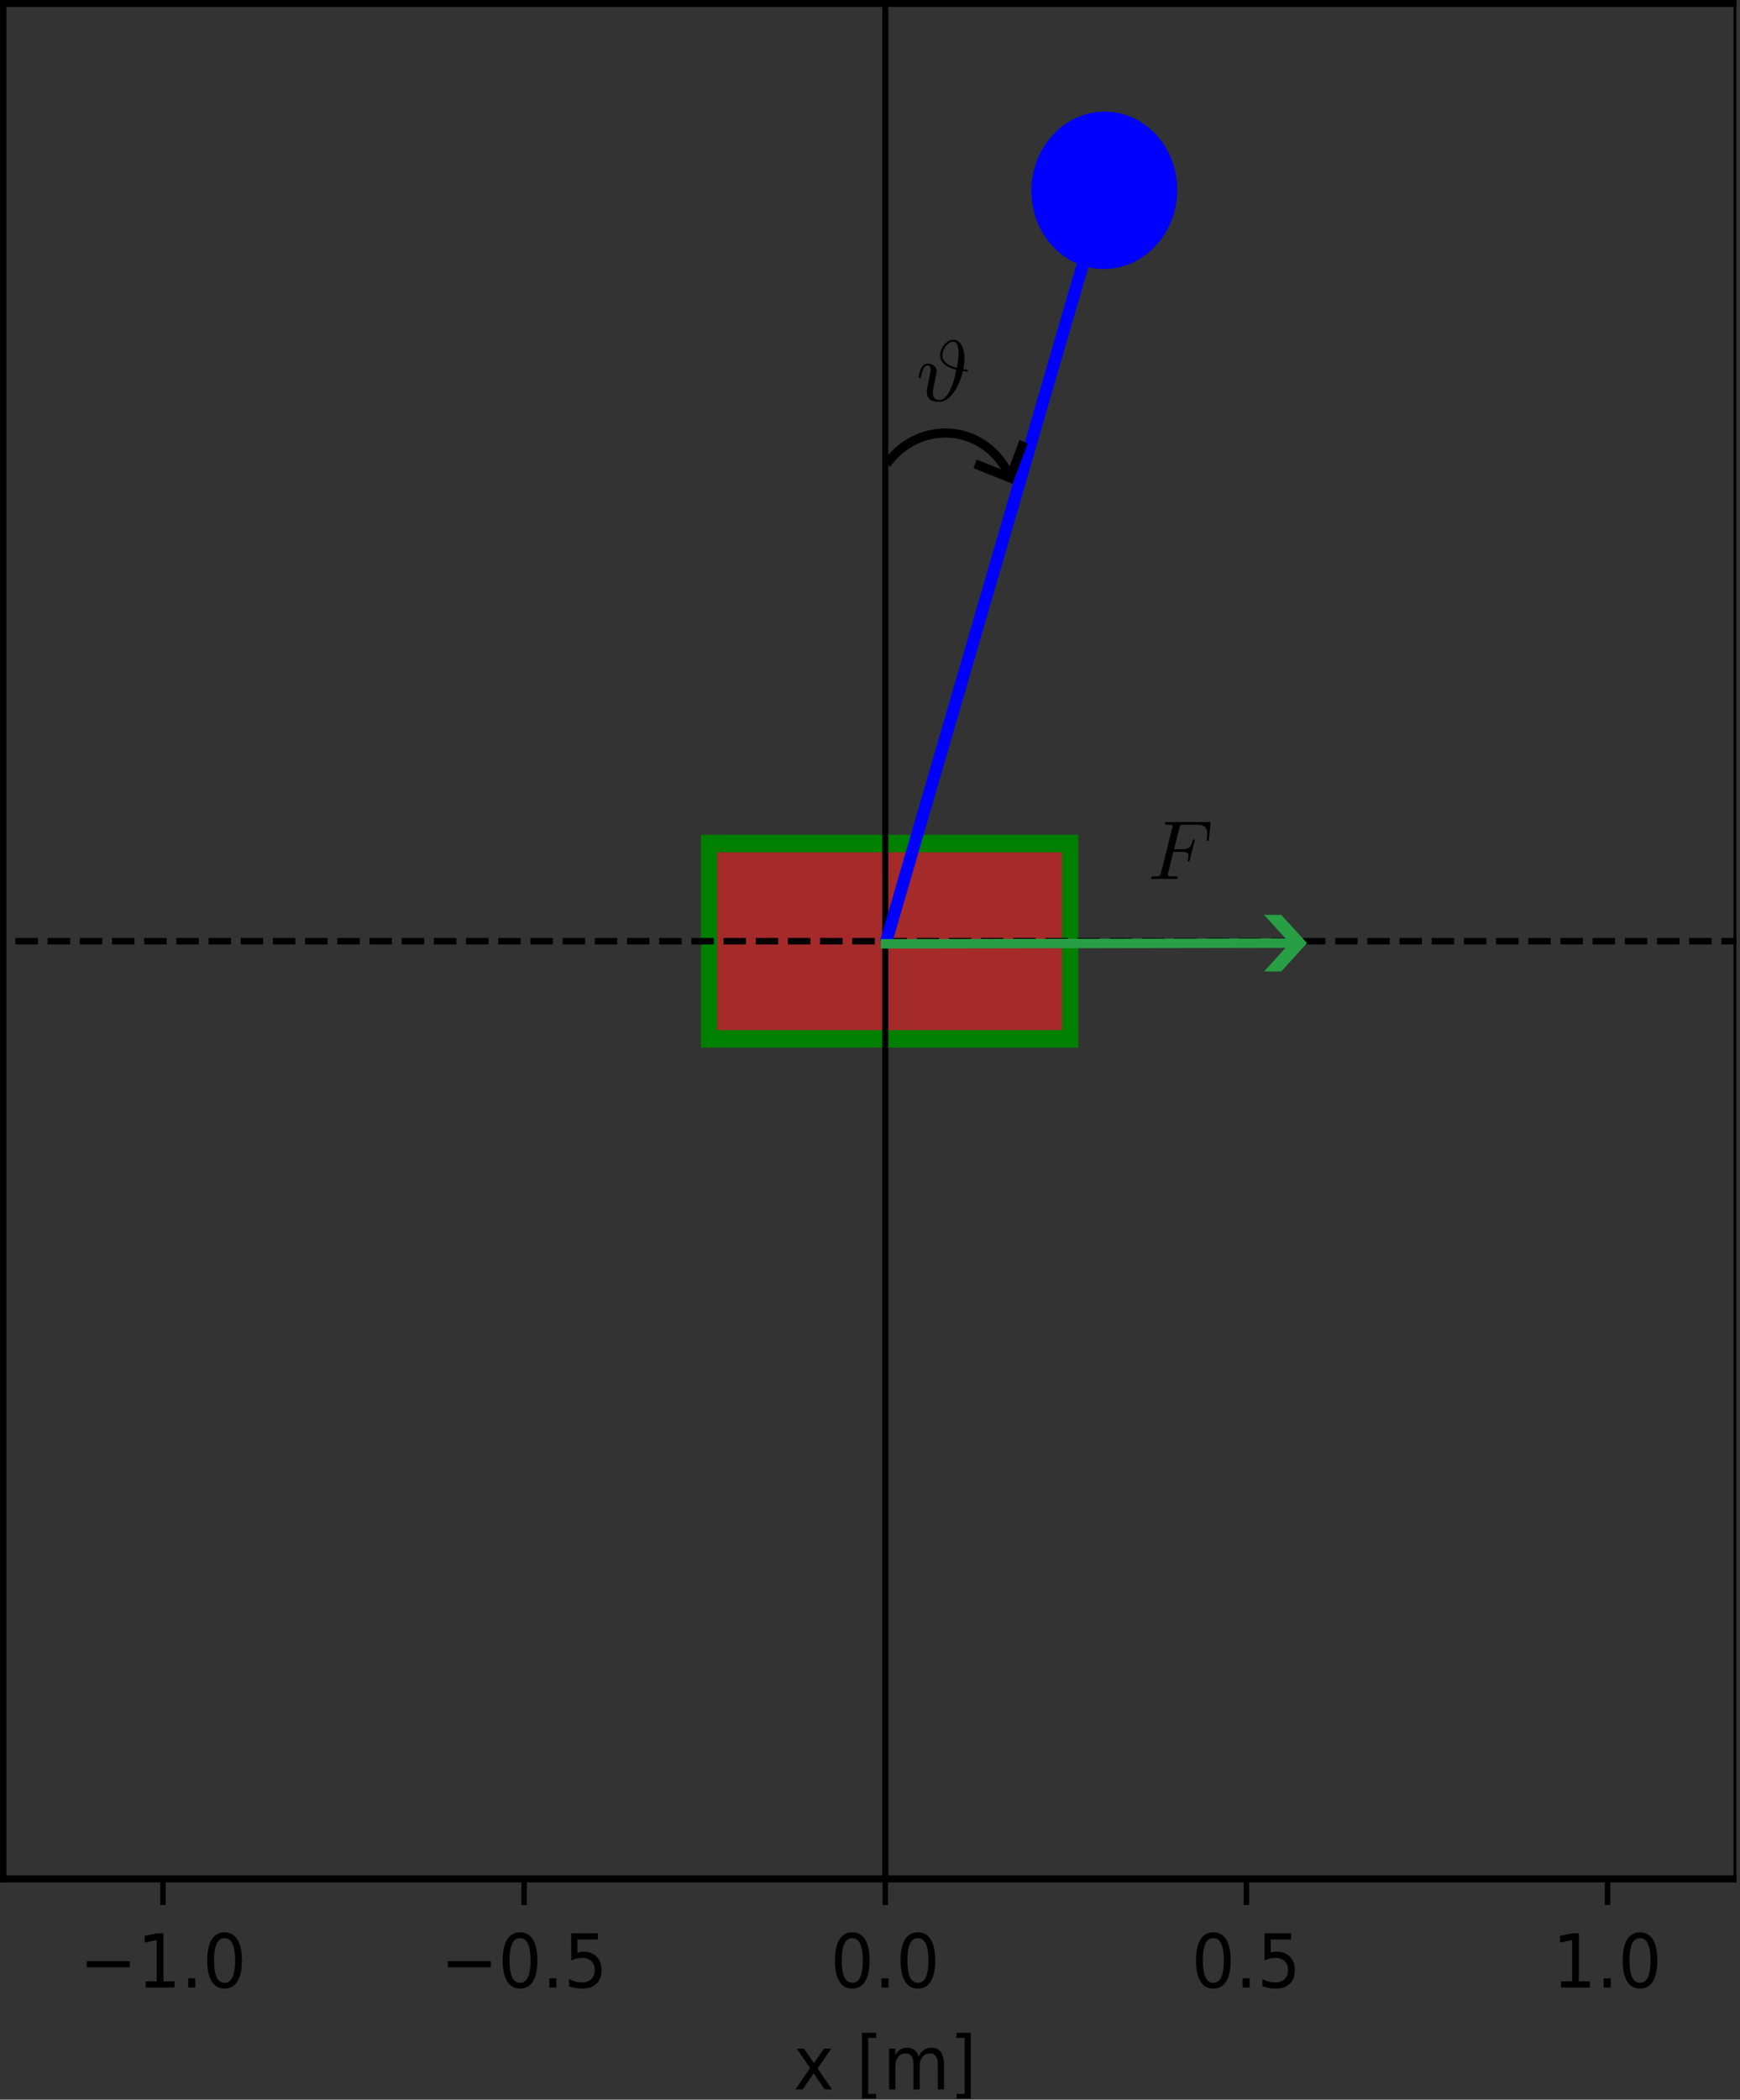<?xml version="1.0" encoding="UTF-8" standalone="no"?>
<svg
   xmlns:dc="http://purl.org/dc/elements/1.1/"
   xmlns:cc="http://creativecommons.org/ns#"
   xmlns:rdf="http://www.w3.org/1999/02/22-rdf-syntax-ns#"
   xmlns:svg="http://www.w3.org/2000/svg"
   xmlns="http://www.w3.org/2000/svg"
   xmlns:sodipodi="http://sodipodi.sourceforge.net/DTD/sodipodi-0.dtd"
   xmlns:inkscape="http://www.inkscape.org/namespaces/inkscape"
   viewBox="0 0 559.693 674.888"
   height="674.888"
   width="559.693"
   xml:space="preserve"
   id="svg2"
   version="1.1"
   sodipodi:docname="cartpole.svg"
   inkscape:version="0.92.5 (2060ec1f9f, 2020-04-08)"><rect x="0" y="0" width="559.693" height="674.888" fill="#333333" stroke="none"/><sodipodi:namedview
     pagecolor="#ffffff"
     bordercolor="#666666"
     borderopacity="1"
     objecttolerance="10"
     gridtolerance="10"
     guidetolerance="10"
     inkscape:pageopacity="0"
     inkscape:pageshadow="2"
     inkscape:window-width="3952"
     inkscape:window-height="2176"
     id="namedview2925"
     showgrid="false"
     inkscape:zoom="2.797501"
     inkscape:cx="392.70723"
     inkscape:cy="323.58926"
     inkscape:window-x="144"
     inkscape:window-y="54"
     inkscape:window-maximized="1"
     inkscape:current-layer="g330" /><defs
     id="defs6"><clipPath
       id="clipPath20"
       clipPathUnits="userSpaceOnUse"><path
         id="path18"
         d="M 0.781,0.844 H 418.988 V 453.059 H 0.781 Z" /></clipPath><clipPath
       id="clipPath30"
       clipPathUnits="userSpaceOnUse"><path
         id="path28"
         d="M 0,0 H 420 V 507 H 0 Z" /></clipPath><clipPath
       id="clipPath42"
       clipPathUnits="userSpaceOnUse"><path
         id="path40"
         d="M 0,0 H 420 V 507 H 0 Z" /></clipPath><clipPath
       id="clipPath56"
       clipPathUnits="userSpaceOnUse"><path
         id="path54"
         d="M 0,0 H 419 V 506 H 0 Z" /></clipPath><clipPath
       id="clipPath62"
       clipPathUnits="userSpaceOnUse"><path
         id="path60"
         d="M 347.688,514.09 -47.805,368.602 89.551,-59.055 485.043,86.438 Z" /></clipPath><clipPath
       id="clipPath72"
       clipPathUnits="userSpaceOnUse"><path
         id="path70"
         d="M 0,0 H 420 V 507 H 0 Z" /></clipPath><clipPath
       id="clipPath84"
       clipPathUnits="userSpaceOnUse"><path
         id="path82"
         d="M 0,0 H 420 V 507 H 0 Z" /></clipPath><clipPath
       id="clipPath156"
       clipPathUnits="userSpaceOnUse"><path
         id="path154"
         d="m 207,490 h 5 v 16 h -5 z" /></clipPath><clipPath
       id="clipPath170"
       clipPathUnits="userSpaceOnUse"><path
         id="path168"
         d="m 230,490 h 5 v 16 h -5 z" /></clipPath><clipPath
       id="clipPath180"
       clipPathUnits="userSpaceOnUse"><path
         id="path178"
         d="M 0.781,0.844 H 418.988 V 453.059 H 0.781 Z" /></clipPath><clipPath
       id="clipPath190"
       clipPathUnits="userSpaceOnUse"><path
         id="path188"
         d="M 0,0 H 420 V 507 H 0 Z" /></clipPath><clipPath
       id="clipPath202"
       clipPathUnits="userSpaceOnUse"><path
         id="path200"
         d="M 0,0 H 420 V 507 H 0 Z" /></clipPath><clipPath
       id="clipPath216"
       clipPathUnits="userSpaceOnUse"><path
         id="path214"
         d="M 4.477,0.844 H 419 V 453.059 H 4.477 Z" /></clipPath><clipPath
       id="clipPath226"
       clipPathUnits="userSpaceOnUse"><path
         id="path224"
         d="M 0,0 H 420 V 507 H 0 Z" /></clipPath><clipPath
       id="clipPath238"
       clipPathUnits="userSpaceOnUse"><path
         id="path236"
         d="M 0,0 H 420 V 507 H 0 Z" /></clipPath><clipPath
       id="clipPath252"
       clipPathUnits="userSpaceOnUse"><path
         id="path250"
         d="M 0,0 H 419 V 506 H 0 Z" /></clipPath><clipPath
       id="clipPath258"
       clipPathUnits="userSpaceOnUse"><path
         id="path256"
         d="M 347.688,514.09 -47.805,368.602 89.551,-59.055 485.043,86.438 Z" /></clipPath><clipPath
       id="clipPath268"
       clipPathUnits="userSpaceOnUse"><path
         id="path266"
         d="M 0,0 H 420 V 507 H 0 Z" /></clipPath><clipPath
       id="clipPath280"
       clipPathUnits="userSpaceOnUse"><path
         id="path278"
         d="M 0,0 H 420 V 507 H 0 Z" /></clipPath><clipPath
       id="clipPath300"
       clipPathUnits="userSpaceOnUse"><path
         id="path298"
         d="m 418,0 h 1 v 454 h -1 z" /></clipPath><clipPath
       id="clipPath312"
       clipPathUnits="userSpaceOnUse"><path
         id="path310"
         d="m 0,452 h 419 v 2 H 0 Z" /></clipPath><clipPath
       id="clipPath324"
       clipPathUnits="userSpaceOnUse"><path
         id="path322"
         d="M 0,0 H 419 V 2 H 0 Z" /></clipPath><clipPath
       id="clipPath356"
       clipPathUnits="userSpaceOnUse"><path
         id="path354"
         d="m 289.18,208.297 h 10.129 v 6.688 H 289.18 Z" /></clipPath><clipPath
       id="clipPath366"
       clipPathUnits="userSpaceOnUse"><path
         id="path364"
         d="M 0,0 H 420 V 507 H 0 Z" /></clipPath></defs><g
     transform="matrix(1.333,0,0,1.333,0,1.4205535e-5)"
     id="g10"><g
       id="g12" /><g
       id="g14"><g
         clip-path="url(#clipPath20)"
         id="g16"><g
           id="g22"><g
             id="g24"><g
               clip-path="url(#clipPath30)"
               id="g26"><g
                 id="g32"><g
                   id="g34"><g
                     id="g36"><g
                       clip-path="url(#clipPath42)"
                       id="g38"><g
                         id="g44"><g
                           transform="scale(0.925,1)"
                           id="g46"><path
                             id="path48"
                             style="fill:#a52a2a;fill-opacity:1;fill-rule:nonzero;stroke:#008000;stroke-width:4.225;stroke-linecap:butt;stroke-linejoin:miter;stroke-miterlimit:4;stroke-dasharray:none;stroke-opacity:1"
                             d="m 184.985,203.398 h 94.209 v 47.105 h -94.209 z" /></g></g></g></g></g></g></g></g></g></g></g><g
       id="g50"><g
         clip-path="url(#clipPath56)"
         id="g52"><g
           clip-path="url(#clipPath62)"
           id="g58"><g
             id="g64"><g
               id="g66"><g
                 clip-path="url(#clipPath72)"
                 id="g68"><g
                   id="g74"><g
                     id="g76"><g
                       id="g78"><g
                         clip-path="url(#clipPath84)"
                         id="g80"><g
                           id="g86"><g
                             transform="matrix(-0.925,-0.34,0.321,-1,0,0)"
                             id="g88"><path
                               id="path90"
                               style="fill:#0000ff;fill-opacity:1;fill-rule:nonzero;stroke:#0000ff;stroke-width:1.998;stroke-linecap:butt;stroke-linejoin:round;stroke-miterlimit:4;stroke-dasharray:none;stroke-opacity:1"
                               d="m -271.923,63.529 c 4.499,10e-4 8.816,-1.788 12.001,-4.973 3.183,-3.18 4.969,-7.499 4.969,-11.999 0,-4.5 -1.787,-8.818 -4.97,-12.001 -3.184,-3.182 -7.5,-4.968 -11.999,-4.969 -4.502,0.001 -8.818,1.79 -12.001,4.97 -3.182,3.184 -4.969,7.499 -4.969,11.999 -0.004,4.502 1.787,8.818 4.97,12.001 3.18,3.184 7.497,4.973 11.999,4.972 z" /></g></g></g></g></g></g></g></g></g></g></g></g><g
       id="g92"><g
         transform="scale(0.925,1)"
         id="g94"><path
           id="path96"
           style="fill:none;stroke:#000000;stroke-width:1.436;stroke-linecap:butt;stroke-linejoin:round;stroke-miterlimit:4;stroke-dasharray:none;stroke-opacity:1"
           d="m 42.526,453.059 v 6.281" /></g><path
         id="path98"
         style="fill:#000000;fill-opacity:1;fill-rule:nonzero;stroke:none"
         d="m 20.938,472.883 h 10.387 v 1.488 H 20.938 Z" /><path
         id="path100"
         style="fill:#000000;fill-opacity:1;fill-rule:nonzero;stroke:none"
         d="m 35.141,477.766 h 2.675 v -9.981 l -2.91,0.629 v -1.613 l 2.895,-0.629 h 1.637 v 11.594 h 2.671 v 1.488 h -6.968 z" /><path
         id="path102"
         style="fill:#000000;fill-opacity:1;fill-rule:nonzero;stroke:none"
         d="m 45.414,477.027 h 1.711 v 2.227 h -1.711 z" /><path
         id="path104"
         style="fill:#000000;fill-opacity:1;fill-rule:nonzero;stroke:none"
         d="m 54.191,467.336 c -0.843,0 -1.476,0.449 -1.902,1.348 -0.422,0.894 -0.633,2.242 -0.633,4.043 0,1.793 0.211,3.136 0.633,4.035 0.426,0.898 1.059,1.347 1.902,1.347 0.848,0 1.485,-0.449 1.907,-1.347 0.425,-0.899 0.64,-2.242 0.64,-4.035 0,-1.801 -0.215,-3.149 -0.64,-4.043 -0.422,-0.899 -1.059,-1.348 -1.907,-1.348 z m 0,-1.398 c 1.356,0 2.395,0.578 3.11,1.738 0.715,1.16 1.074,2.844 1.074,5.051 0,2.203 -0.359,3.882 -1.074,5.043 -0.715,1.16 -1.754,1.738 -3.11,1.738 -1.355,0 -2.39,-0.578 -3.105,-1.738 -0.719,-1.161 -1.074,-2.84 -1.074,-5.043 0,-2.207 0.355,-3.891 1.074,-5.051 0.715,-1.16 1.75,-1.738 3.105,-1.738 z" /><g
         transform="scale(0.925,1)"
         id="g106"><path
           id="path108"
           style="fill:none;stroke:#000000;stroke-width:1.436;stroke-linecap:butt;stroke-linejoin:round;stroke-miterlimit:4;stroke-dasharray:none;stroke-opacity:1"
           d="m 136.735,453.059 v 6.281" /></g><path
         id="path110"
         style="fill:#000000;fill-opacity:1;fill-rule:nonzero;stroke:none"
         d="m 108.062,472.883 h 10.387 v 1.488 h -10.387 z" /><path
         id="path112"
         style="fill:#000000;fill-opacity:1;fill-rule:nonzero;stroke:none"
         d="m 125.484,467.336 c -0.843,0 -1.476,0.449 -1.902,1.348 -0.422,0.894 -0.633,2.242 -0.633,4.043 0,1.793 0.211,3.136 0.633,4.035 0.426,0.898 1.059,1.347 1.902,1.347 0.848,0 1.485,-0.449 1.907,-1.347 0.425,-0.899 0.64,-2.242 0.64,-4.035 0,-1.801 -0.215,-3.149 -0.64,-4.043 -0.422,-0.899 -1.059,-1.348 -1.907,-1.348 z m 0,-1.398 c 1.356,0 2.395,0.578 3.11,1.738 0.715,1.16 1.074,2.844 1.074,5.051 0,2.203 -0.359,3.882 -1.074,5.043 -0.715,1.16 -1.754,1.738 -3.11,1.738 -1.355,0 -2.39,-0.578 -3.105,-1.738 -0.719,-1.161 -1.074,-2.84 -1.074,-5.043 0,-2.207 0.355,-3.891 1.074,-5.051 0.715,-1.16 1.75,-1.738 3.105,-1.738 z" /><path
         id="path114"
         style="fill:#000000;fill-opacity:1;fill-rule:nonzero;stroke:none"
         d="m 132.543,477.027 h 1.711 v 2.227 h -1.711 z" /><path
         id="path116"
         style="fill:#000000;fill-opacity:1;fill-rule:nonzero;stroke:none"
         d="m 137.836,466.172 h 6.426 v 1.492 h -4.93 v 3.203 c 0.238,-0.086 0.477,-0.152 0.711,-0.195 0.238,-0.043 0.477,-0.067 0.719,-0.067 1.347,0 2.418,0.403 3.207,1.204 0.789,0.796 1.183,1.882 1.183,3.25 0,1.406 -0.406,2.5 -1.214,3.281 -0.813,0.781 -1.954,1.168 -3.43,1.168 -0.508,0 -1.024,-0.047 -1.551,-0.137 -0.527,-0.094 -1.07,-0.234 -1.633,-0.422 v -1.781 c 0.485,0.285 0.988,0.5 1.508,0.641 0.516,0.14 1.066,0.211 1.645,0.211 0.933,0 1.671,-0.266 2.218,-0.797 0.547,-0.532 0.821,-1.254 0.821,-2.164 0,-0.911 -0.274,-1.633 -0.821,-2.164 -0.547,-0.532 -1.285,-0.797 -2.218,-0.797 -0.438,0 -0.875,0.05 -1.313,0.156 -0.434,0.105 -0.875,0.266 -1.328,0.488 z" /><g
         transform="scale(0.925,1)"
         id="g118"><path
           id="path120"
           style="fill:none;stroke:#000000;stroke-width:1.436;stroke-linecap:butt;stroke-linejoin:round;stroke-miterlimit:4;stroke-dasharray:none;stroke-opacity:1"
           d="m 230.945,453.059 v 6.281" /></g><path
         id="path122"
         style="fill:#000000;fill-opacity:1;fill-rule:nonzero;stroke:none"
         d="m 205.656,467.336 c -0.84,0 -1.472,0.449 -1.898,1.348 -0.426,0.894 -0.637,2.242 -0.637,4.043 0,1.793 0.211,3.136 0.637,4.035 0.426,0.898 1.058,1.347 1.898,1.347 0.852,0 1.489,-0.449 1.91,-1.347 0.426,-0.899 0.637,-2.242 0.637,-4.035 0,-1.801 -0.211,-3.149 -0.637,-4.043 -0.421,-0.899 -1.058,-1.348 -1.91,-1.348 z m 0,-1.398 c 1.36,0 2.395,0.578 3.11,1.738 0.718,1.16 1.074,2.844 1.074,5.051 0,2.203 -0.356,3.882 -1.074,5.043 -0.715,1.16 -1.75,1.738 -3.11,1.738 -1.351,0 -2.39,-0.578 -3.105,-1.738 -0.715,-1.161 -1.074,-2.84 -1.074,-5.043 0,-2.207 0.359,-3.891 1.074,-5.051 0.715,-1.16 1.754,-1.738 3.105,-1.738 z" /><path
         id="path124"
         style="fill:#000000;fill-opacity:1;fill-rule:nonzero;stroke:none"
         d="m 212.715,477.027 h 1.711 v 2.227 h -1.711 z" /><path
         id="path126"
         style="fill:#000000;fill-opacity:1;fill-rule:nonzero;stroke:none"
         d="m 221.492,467.336 c -0.844,0 -1.476,0.449 -1.902,1.348 -0.422,0.894 -0.633,2.242 -0.633,4.043 0,1.793 0.211,3.136 0.633,4.035 0.426,0.898 1.058,1.347 1.902,1.347 0.848,0 1.485,-0.449 1.91,-1.347 0.422,-0.899 0.637,-2.242 0.637,-4.035 0,-1.801 -0.215,-3.149 -0.637,-4.043 -0.425,-0.899 -1.062,-1.348 -1.91,-1.348 z m 0,-1.398 c 1.356,0 2.395,0.578 3.11,1.738 0.714,1.16 1.074,2.844 1.074,5.051 0,2.203 -0.36,3.882 -1.074,5.043 -0.715,1.16 -1.754,1.738 -3.11,1.738 -1.355,0 -2.39,-0.578 -3.105,-1.738 -0.719,-1.161 -1.075,-2.84 -1.075,-5.043 0,-2.207 0.356,-3.891 1.075,-5.051 0.715,-1.16 1.75,-1.738 3.105,-1.738 z" /><g
         transform="scale(0.925,1)"
         id="g128"><path
           id="path130"
           style="fill:none;stroke:#000000;stroke-width:1.436;stroke-linecap:butt;stroke-linejoin:round;stroke-miterlimit:4;stroke-dasharray:none;stroke-opacity:1"
           d="m 325.158,453.059 v 6.281" /></g><path
         id="path132"
         style="fill:#000000;fill-opacity:1;fill-rule:nonzero;stroke:none"
         d="m 292.785,467.336 c -0.844,0 -1.476,0.449 -1.902,1.348 -0.422,0.894 -0.633,2.242 -0.633,4.043 0,1.793 0.211,3.136 0.633,4.035 0.426,0.898 1.058,1.347 1.902,1.347 0.848,0 1.485,-0.449 1.906,-1.347 0.426,-0.899 0.641,-2.242 0.641,-4.035 0,-1.801 -0.215,-3.149 -0.641,-4.043 -0.421,-0.899 -1.058,-1.348 -1.906,-1.348 z m 0,-1.398 c 1.356,0 2.395,0.578 3.11,1.738 0.714,1.16 1.074,2.844 1.074,5.051 0,2.203 -0.36,3.882 -1.074,5.043 -0.715,1.16 -1.754,1.738 -3.11,1.738 -1.355,0 -2.39,-0.578 -3.105,-1.738 -0.719,-1.161 -1.075,-2.84 -1.075,-5.043 0,-2.207 0.356,-3.891 1.075,-5.051 0.715,-1.16 1.75,-1.738 3.105,-1.738 z" /><path
         id="path134"
         style="fill:#000000;fill-opacity:1;fill-rule:nonzero;stroke:none"
         d="m 299.844,477.027 h 1.711 v 2.227 h -1.711 z" /><path
         id="path136"
         style="fill:#000000;fill-opacity:1;fill-rule:nonzero;stroke:none"
         d="m 305.137,466.172 h 6.425 v 1.492 h -4.929 v 3.203 c 0.238,-0.086 0.476,-0.152 0.711,-0.195 0.238,-0.043 0.48,-0.067 0.718,-0.067 1.348,0 2.418,0.403 3.208,1.204 0.789,0.796 1.183,1.882 1.183,3.25 0,1.406 -0.406,2.5 -1.215,3.281 -0.812,0.781 -1.953,1.168 -3.429,1.168 -0.508,0 -1.024,-0.047 -1.551,-0.137 -0.528,-0.094 -1.07,-0.234 -1.633,-0.422 v -1.781 c 0.484,0.285 0.988,0.5 1.508,0.641 0.515,0.14 1.066,0.211 1.644,0.211 0.934,0 1.672,-0.266 2.219,-0.797 0.547,-0.532 0.82,-1.254 0.82,-2.164 0,-0.911 -0.273,-1.633 -0.82,-2.164 -0.547,-0.532 -1.285,-0.797 -2.219,-0.797 -0.437,0 -0.875,0.05 -1.312,0.156 -0.434,0.105 -0.875,0.266 -1.328,0.488 z" /><g
         transform="scale(0.925,1)"
         id="g138"><path
           id="path140"
           style="fill:none;stroke:#000000;stroke-width:1.436;stroke-linecap:butt;stroke-linejoin:round;stroke-miterlimit:4;stroke-dasharray:none;stroke-opacity:1"
           d="m 419.368,453.059 v 6.281" /></g><path
         id="path142"
         style="fill:#000000;fill-opacity:1;fill-rule:nonzero;stroke:none"
         d="m 376.695,477.766 h 2.672 v -9.981 l -2.906,0.629 v -1.613 l 2.891,-0.629 h 1.636 v 11.594 h 2.676 v 1.488 h -6.969 z" /><path
         id="path144"
         style="fill:#000000;fill-opacity:1;fill-rule:nonzero;stroke:none"
         d="m 386.969,477.027 h 1.711 v 2.227 h -1.711 z" /><path
         id="path146"
         style="fill:#000000;fill-opacity:1;fill-rule:nonzero;stroke:none"
         d="m 395.746,467.336 c -0.844,0 -1.476,0.449 -1.902,1.348 -0.422,0.894 -0.637,2.242 -0.637,4.043 0,1.793 0.215,3.136 0.637,4.035 0.426,0.898 1.058,1.347 1.902,1.347 0.848,0 1.484,-0.449 1.906,-1.347 0.426,-0.899 0.641,-2.242 0.641,-4.035 0,-1.801 -0.215,-3.149 -0.641,-4.043 -0.422,-0.899 -1.058,-1.348 -1.906,-1.348 z m 0,-1.398 c 1.356,0 2.391,0.578 3.109,1.738 0.715,1.16 1.071,2.844 1.071,5.051 0,2.203 -0.356,3.882 -1.071,5.043 -0.718,1.16 -1.753,1.738 -3.109,1.738 -1.355,0 -2.391,-0.578 -3.109,-1.738 -0.715,-1.161 -1.071,-2.84 -1.071,-5.043 0,-2.207 0.356,-3.891 1.071,-5.051 0.718,-1.16 1.754,-1.738 3.109,-1.738 z" /><path
         id="path148"
         style="fill:#000000;fill-opacity:1;fill-rule:nonzero;stroke:none"
         d="m 200.582,493.984 -3.281,4.778 3.453,5.039 h -1.762 l -2.64,-3.856 -2.641,3.856 h -1.758 l 3.524,-5.137 -3.223,-4.68 h 1.758 l 2.406,3.496 2.406,-3.496 z" /></g><g
       id="g150"><g
         clip-path="url(#clipPath156)"
         id="g152"><path
           id="path158"
           style="fill:#000000;fill-opacity:1;fill-rule:nonzero;stroke:none"
           d="m 207.996,490.164 h 3.438 v 1.254 h -1.946 v 13.496 h 1.946 v 1.254 h -3.438 z" /></g></g><g
       id="g160"><path
         id="path162"
         style="fill:#000000;fill-opacity:1;fill-rule:nonzero;stroke:none"
         d="m 221.676,495.871 c 0.371,-0.726 0.816,-1.262 1.336,-1.605 0.519,-0.344 1.129,-0.516 1.832,-0.516 0.945,0 1.676,0.359 2.187,1.074 0.516,0.715 0.77,1.731 0.77,3.051 v 5.926 h -1.496 v -5.871 c 0,-0.942 -0.157,-1.641 -0.465,-2.094 -0.309,-0.457 -0.778,-0.684 -1.41,-0.684 -0.77,0 -1.383,0.278 -1.832,0.832 -0.45,0.555 -0.672,1.309 -0.672,2.27 v 5.547 h -1.5 v -5.871 c 0,-0.95 -0.153,-1.645 -0.461,-2.098 -0.309,-0.453 -0.781,-0.68 -1.426,-0.68 -0.762,0 -1.367,0.278 -1.816,0.836 -0.45,0.559 -0.672,1.313 -0.672,2.266 v 5.547 h -1.5 v -9.817 h 1.5 v 1.528 c 0.34,-0.602 0.75,-1.047 1.222,-1.332 0.477,-0.285 1.039,-0.43 1.696,-0.43 0.66,0 1.219,0.184 1.683,0.543 0.461,0.363 0.801,0.887 1.024,1.578 z" /></g><g
       id="g164"><g
         clip-path="url(#clipPath170)"
         id="g166"><path
           id="path172"
           style="fill:#000000;fill-opacity:1;fill-rule:nonzero;stroke:none"
           d="m 234.258,490.164 v 16.004 h -3.434 v -1.254 h 1.938 v -13.496 h -1.938 v -1.254 z" /></g></g><g
       id="g174"><g
         clip-path="url(#clipPath180)"
         id="g176"><g
           id="g182"><g
             id="g184"><g
               clip-path="url(#clipPath190)"
               id="g186"><g
                 id="g192"><g
                   id="g194"><g
                     id="g196"><g
                       clip-path="url(#clipPath202)"
                       id="g198"><g
                         id="g204"><g
                           transform="scale(0.925,1)"
                           id="g206"><path
                             id="path208"
                             style="fill:none;stroke:#000000;stroke-width:1.584;stroke-linecap:butt;stroke-linejoin:round;stroke-miterlimit:4;stroke-dasharray:5.862, 2.535;stroke-dashoffset:0;stroke-opacity:1"
                             d="M -163.92,226.953 H 1131.699" /></g></g></g></g></g></g></g></g></g></g></g><g
       id="g210"><g
         clip-path="url(#clipPath216)"
         id="g212"><g
           id="g218"><g
             id="g220"><g
               clip-path="url(#clipPath226)"
               id="g222"><g
                 id="g228"><g
                   id="g230"><g
                     id="g232"><g
                       clip-path="url(#clipPath238)"
                       id="g234"><g
                         id="g240"><g
                           transform="scale(0.925,1)"
                           id="g242"><path
                             id="path244"
                             style="fill:none;stroke:#000000;stroke-width:1.584;stroke-linecap:square;stroke-linejoin:round;stroke-miterlimit:4;stroke-dasharray:none;stroke-opacity:1"
                             d="M 230.945,453.059 V 0.844" /></g></g></g></g></g></g></g></g></g></g></g><g
       id="g246"><g
         clip-path="url(#clipPath252)"
         id="g248"><g
           clip-path="url(#clipPath258)"
           id="g254"><g
             id="g260"><g
               id="g262"><g
                 clip-path="url(#clipPath268)"
                 id="g264"><g
                   id="g270"><g
                     id="g272"><g
                       id="g274"><g
                         clip-path="url(#clipPath280)"
                         id="g276"><g
                           id="g282"><g
                             transform="matrix(-0.925,-0.34,0.321,-1,0,0)"
                             id="g284"><path
                               id="path286"
                               style="fill:none;stroke:#0000ff;stroke-width:2.997;stroke-linecap:square;stroke-linejoin:round;stroke-miterlimit:4;stroke-dasharray:none;stroke-opacity:1"
                               d="m -277.224,-131.554 5.299,178.111" /></g></g></g></g></g></g></g></g></g></g></g></g><g
       id="g288"><g
         transform="scale(0.925,1)"
         id="g290"><path
           id="path292"
           style="fill:none;stroke:#000000;stroke-width:1.69;stroke-linecap:square;stroke-linejoin:miter;stroke-miterlimit:4;stroke-dasharray:none;stroke-opacity:1"
           d="M 0.845,453.059 V 0.844" /></g></g><g
       id="g294"><g
         clip-path="url(#clipPath300)"
         id="g296"><g
           transform="scale(0.925,1)"
           id="g302"><path
             id="path304"
             style="fill:none;stroke:#000000;stroke-width:1.69;stroke-linecap:square;stroke-linejoin:miter;stroke-miterlimit:4;stroke-dasharray:none;stroke-opacity:1"
             d="M 453.057,453.059 V 0.844" /></g></g></g><g
       id="g306"><g
         clip-path="url(#clipPath312)"
         id="g308"><g
           transform="scale(0.925,1)"
           id="g314"><path
             id="path316"
             style="fill:none;stroke:#000000;stroke-width:1.69;stroke-linecap:square;stroke-linejoin:miter;stroke-miterlimit:4;stroke-dasharray:none;stroke-opacity:1"
             d="M 0.845,453.059 H 453.057" /></g></g></g><g
       id="g318"><g
         clip-path="url(#clipPath324)"
         id="g320"><g
           transform="scale(0.925,1)"
           id="g326"><path
             id="path328"
             style="fill:none;stroke:#000000;stroke-width:1.69;stroke-linecap:square;stroke-linejoin:miter;stroke-miterlimit:4;stroke-dasharray:none;stroke-opacity:1"
             d="M 0.845,0.844 H 453.057" /></g></g></g><g
       id="g330"><g
         transform="matrix(0.966,-0.996,0.963,1,0,0)"
         id="g332"><path
           id="path334"
           style="fill:none;stroke:#000000;stroke-width:1.563;stroke-linecap:butt;stroke-linejoin:round;stroke-miterlimit:4;stroke-dasharray:none;stroke-opacity:1"
           d="m 55.176,166.857 c 4.478,-0.721 9.009,0.966 11.882,4.422 2.872,3.456 3.652,8.155 2.045,12.331" /></g><g
         transform="matrix(-0.427,-1,0.966,-0.442,0,0)"
         id="g336"><path
           id="path338"
           style="fill:none;stroke:#000000;stroke-width:2.019;stroke-linecap:butt;stroke-linejoin:miter;stroke-miterlimit:4;stroke-dasharray:none;stroke-opacity:1"
           d="m -183.642,162.403 -6.056,6.057 6.055,6.056" /></g><g
         transform="scale(0.911,1)"
         id="g342"><path
           id="path344"
           style="fill:#ffffff;fill-opacity:1;fill-rule:nonzero;stroke:#289f44;stroke-width:2.274;stroke-linecap:butt;stroke-linejoin:round;stroke-miterlimit:4;stroke-dasharray:none;stroke-opacity:1"
           d="M 233.316,227.586 C 343.998,227.41 343.998,227.41 343.998,227.41" /></g><path
         id="path346"
         style="fill:#289f44;fill-opacity:1;fill-rule:evenodd;stroke:none"
         d="m 315.383,227.406 -6.203,6.832 -4.141,0.008 6.203,-6.832 -6.222,-6.812 4.14,-0.008 z" /><path
         id="path348"
         style="fill:#000000;fill-opacity:1;fill-rule:nonzero;stroke:none"
         d="m 283.133,205.406 h 1.965 c 1.519,0 1.675,0.317 1.675,0.887 0,0.16 0,0.379 -0.125,1.012 -0.066,0.097 -0.066,0.16 -0.066,0.222 0,0.161 0.129,0.223 0.223,0.223 0.222,0 0.222,-0.062 0.316,-0.41 l 1.109,-4.402 c 0.063,-0.219 0.063,-0.25 0.063,-0.317 0,-0.031 -0.031,-0.219 -0.254,-0.219 -0.187,0 -0.223,0.094 -0.285,0.442 -0.442,1.551 -0.887,1.929 -2.625,1.929 h -1.836 l 1.297,-5.125 c 0.191,-0.73 0.222,-0.793 1.109,-0.793 h 2.656 c 2.469,0 2.946,0.665 2.946,2.215 0,0.477 0,0.539 -0.063,1.11 -0.035,0.254 -0.035,0.285 -0.035,0.347 0,0.094 0.067,0.254 0.254,0.254 0.223,0 0.223,-0.129 0.254,-0.508 l 0.41,-3.511 c 0.067,-0.539 -0.031,-0.539 -0.535,-0.539 h -9.906 c -0.383,0 -0.602,0 -0.602,0.41 0,0.222 0.188,0.222 0.57,0.222 0.758,0 1.329,0 1.329,0.348 0,0.098 0,0.129 -0.129,0.508 l -2.657,10.664 c -0.191,0.793 -0.222,0.949 -1.836,0.949 -0.347,0 -0.57,0 -0.57,0.383 0,0.25 0.254,0.25 0.317,0.25 0.57,0 2.089,-0.062 2.66,-0.062 0.664,0 2.34,0.062 3.004,0.062 0.191,0 0.414,0 0.414,-0.379 0,-0.156 -0.098,-0.219 -0.098,-0.219 -0.062,-0.035 -0.125,-0.035 -0.566,-0.035 -0.446,0 -0.539,0 -1.047,-0.031 -0.602,-0.063 -0.664,-0.156 -0.664,-0.41 0,-0.031 0,-0.16 0.093,-0.442 z" /><g
         id="g3647"
         transform="matrix(0.566,-0.028,0.031,0.517,88.688,9.54)"><g
           word-spacing="normal"
           letter-spacing="normal"
           font-size-adjust="none"
           font-stretch="normal"
           font-weight="normal"
           font-variant="normal"
           font-style="normal"
           stroke-miterlimit="10.433"
           xml:space="preserve"
           transform="matrix(0.8,0,0,-0.8,-139.923,506.166)"
           id="content"
           style="font-style:normal;font-variant:normal;font-weight:normal;font-stretch:normal;letter-spacing:normal;word-spacing:normal;text-anchor:start;fill:none;fill-opacity:1;fill-rule:evenodd;stroke:#000000;stroke-linecap:butt;stroke-linejoin:miter;stroke-miterlimit:10.433;stroke-dasharray:none;stroke-dashoffset:0;stroke-opacity:1"><path
             id="path3644"
             d="m 480.97,423.93 0.09,0.39 0.09,0.38 0.08,0.37 0.07,0.36 0.07,0.35 0.07,0.35 0.06,0.33 0.05,0.32 0.05,0.32 0.05,0.3 0.04,0.3 0.04,0.28 0.03,0.27 0.04,0.27 0.02,0.25 0.03,0.25 0.02,0.23 0.02,0.22 0.02,0.21 0.01,0.2 0.01,0.19 0.01,0.18 0.01,0.17 0.01,0.15 v 0.15 l 0.01,0.13 v 0.12 0.11 0.1 0.09 0.07 0.06 c 0,1.85 -0.29,9.92 -5.53,9.92 l -0.05,-1.09 c 1.25,0 2.6,-0.75 2.6,-5.94 0,-3.14 -0.8,-6.51 -1.45,-9.36 v 0 c -2.44,0.85 -7.22,2.78 -7.22,7.33 0,3.08 2.59,7.97 6.07,7.97 l 0.05,1.09 c -4.12,0 -7.37,-5.23 -7.37,-9.12 0,-4.83 4.68,-7.22 8.17,-8.36 -1.1,-4.48 -1.89,-7.38 -3.53,-10.77 -0.66,-1.39 -3.05,-6.32 -5.99,-6.32 -3.39,0 -3.68,2.54 -3.68,3.98 0,1.3 0.4,2.89 0.65,4.03 0.3,1.25 0.6,2.35 0.94,3.85 l 0.61,2.39 c 0.23,0.84 0.48,1.89 0.48,2.64 0,2.98 -2.23,4.57 -4.53,4.57 -2.28,0 -3.23,-1.93 -3.69,-2.82 -0.89,-1.71 -1.54,-4.69 -1.54,-4.85 0,-0.5 0.5,-0.5 0.61,-0.5 0.5,0 0.54,0.07 0.84,1.16 0.84,3.53 1.84,5.92 3.64,5.92 0.84,0 1.55,-0.39 1.55,-2.28 0,-1.11 -0.71,-3.8 -1.16,-5.64 -0.2,-0.84 -0.64,-2.53 -0.89,-3.64 -0.41,-1.49 -0.7,-2.74 -0.7,-4.17 0,-4.74 3.48,-5.74 6.73,-5.74 5.28,0 10.61,7.88 13.14,17.24 0.5,-0.1 1.96,-0.46 2.25,-0.46 0.21,0 0.5,0.16 0.5,0.61 0,0.39 -0.36,0.44 -1.04,0.6 z"
             inkscape:connector-curvature="0"
             style="fill:#000000;stroke-width:0" /></g></g></g><g
       id="g350" /></g></svg>